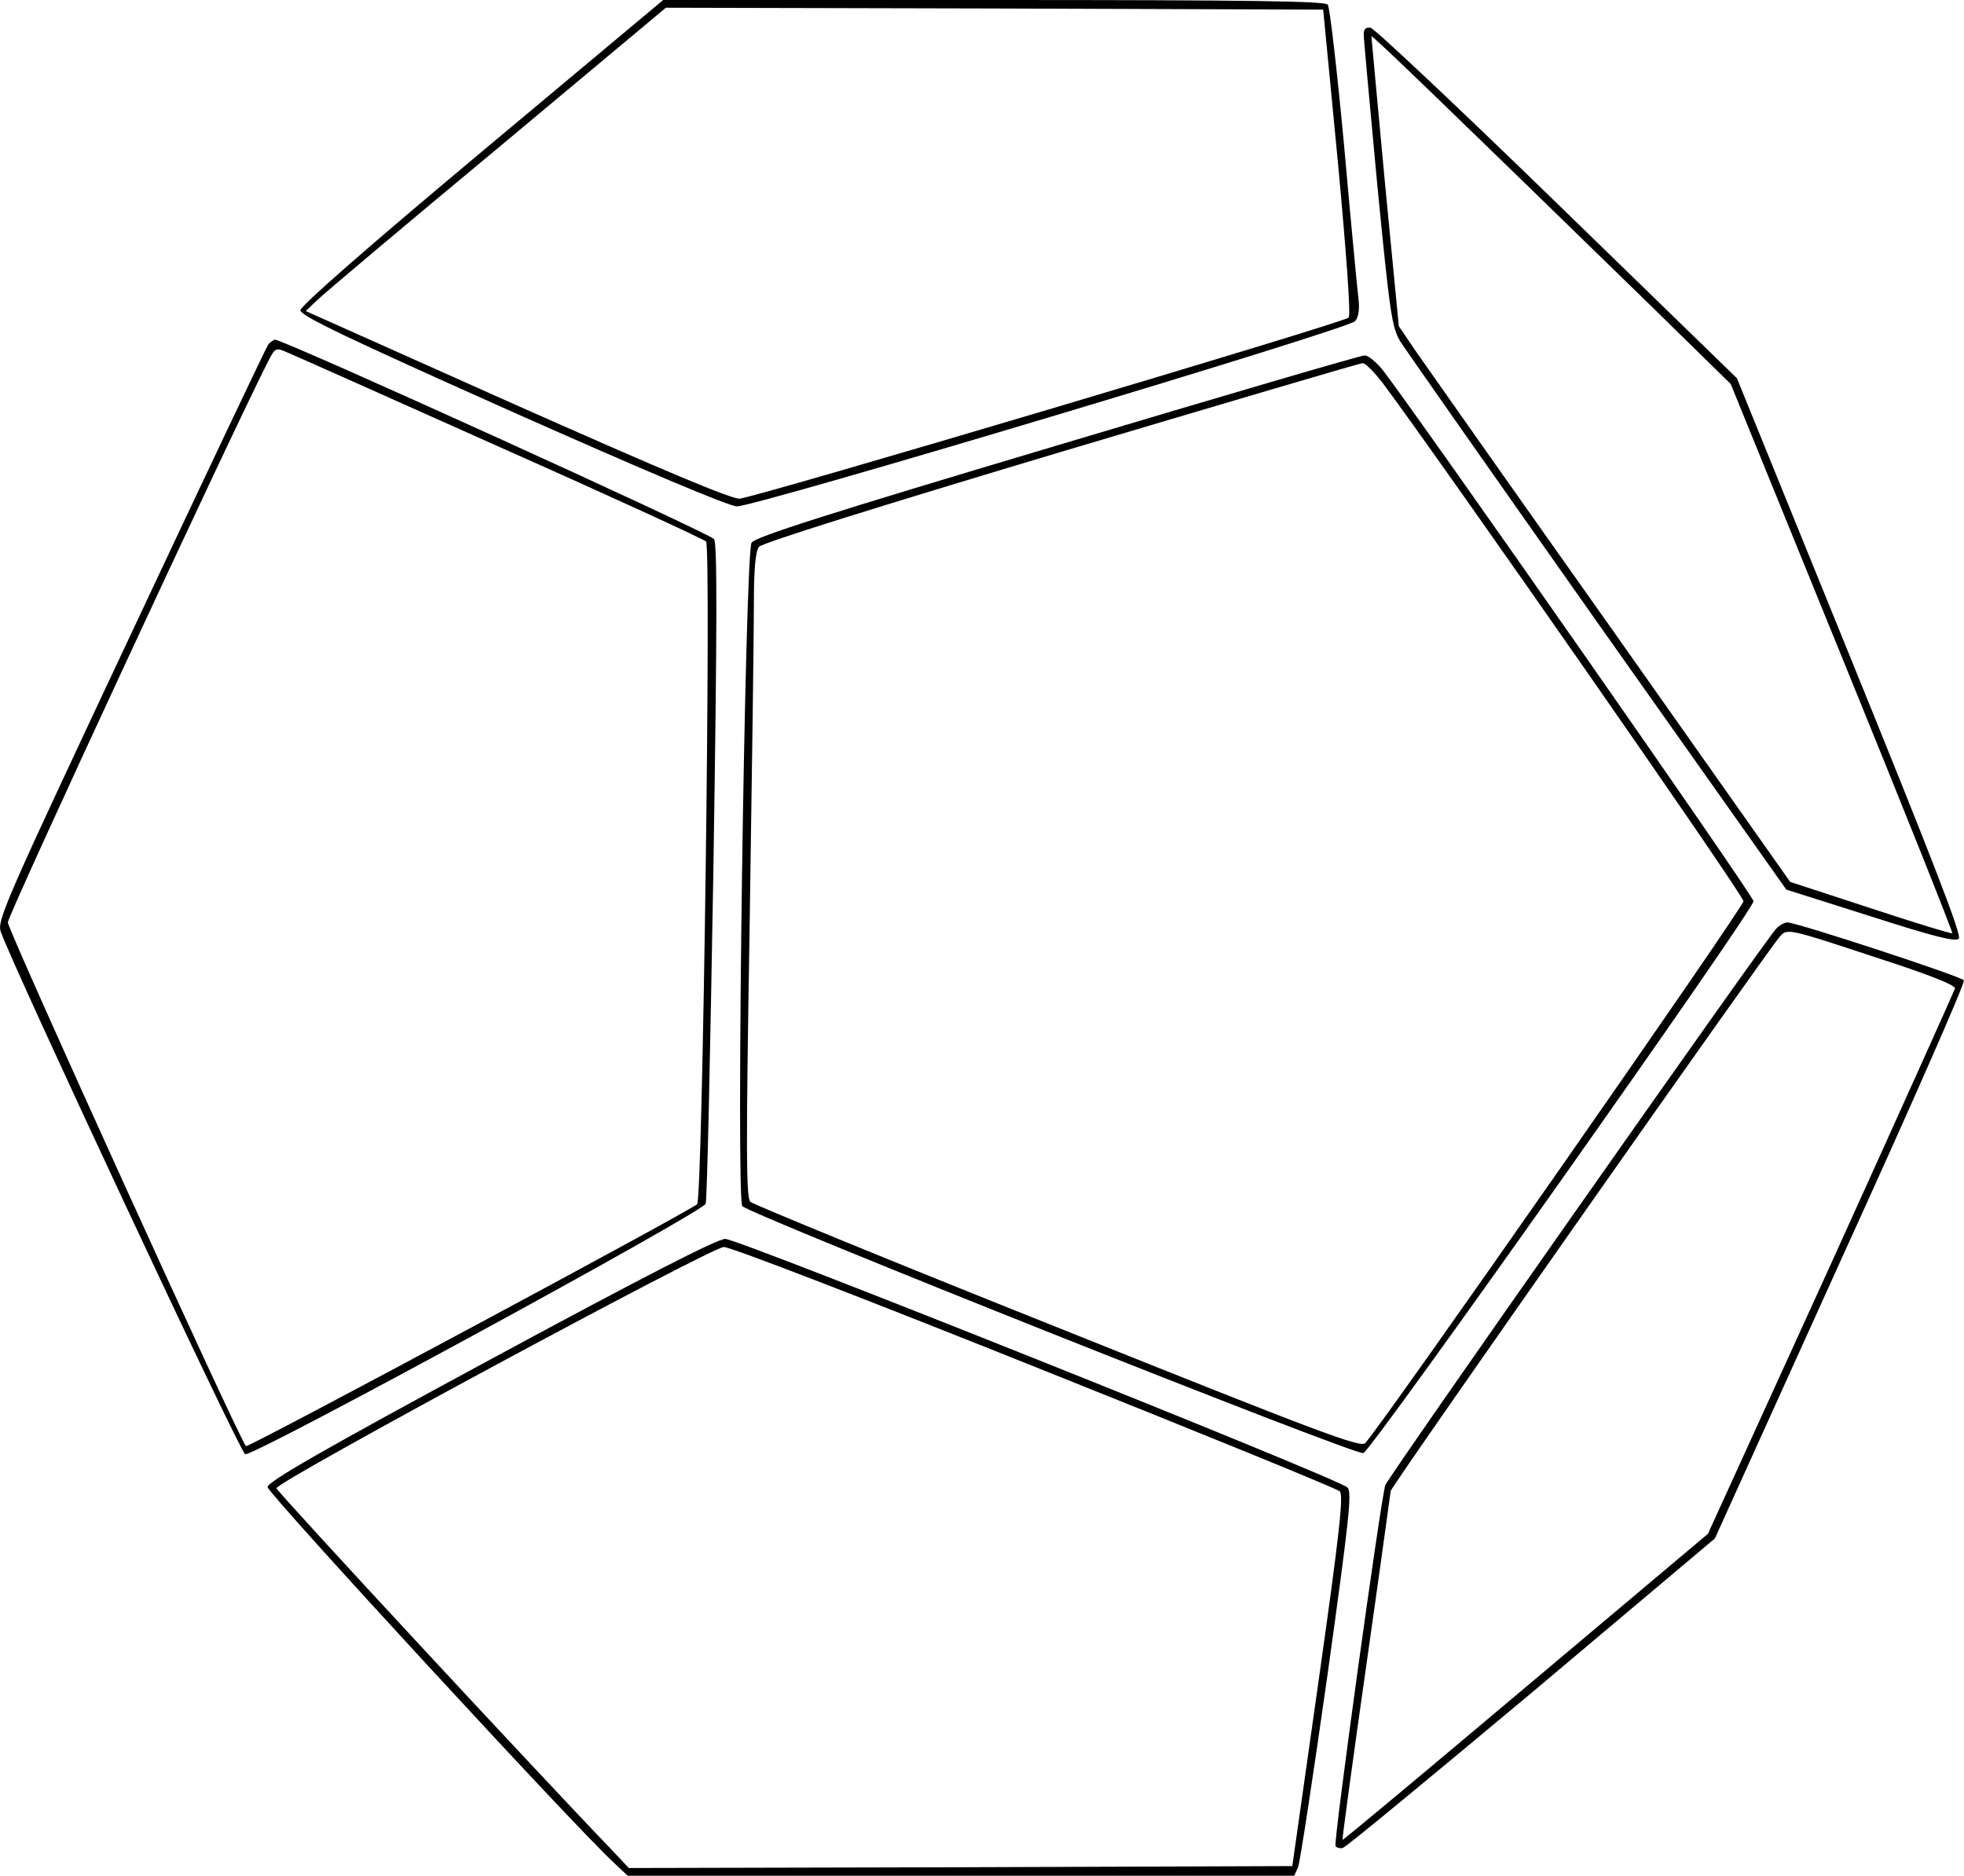 <?xml version="1.0" standalone="no"?>
<!DOCTYPE svg PUBLIC "-//W3C//DTD SVG 20010904//EN"
 "http://www.w3.org/TR/2001/REC-SVG-20010904/DTD/svg10.dtd">
<svg version="1.0" xmlns="http://www.w3.org/2000/svg"
 width="508.867pt" height="486pt" viewBox="0 0 508.867 486"
 preserveAspectRatio="xMidYMid meet">
<g transform="translate(-17.669,502) scale(0.1,-0.1)"
fill="#000000" stroke="none">
<path d="M1425 4627 c-299 -250 -470 -400 -470 -411 0 -14 119 -71 549 -263
344 -153 562 -245 582 -245 51 0 1587 460 1602 480 9 11 12 33 8 62 -3 25 -20
203 -37 395 -18 193 -37 356 -42 363 -7 9 -192 12 -866 12 l-856 0 -470 -393z
m2218 -26 c22 -236 34 -398 28 -404 -13 -13 -1540 -467 -1578 -469 -22 -1
-195 72 -578 242 l-546 244 28 27 c15 15 225 192 467 393 l438 366 852 -2 851
-3 38 -394z"/>
<path d="M3710 4931 c0 -11 16 -185 35 -388 33 -338 38 -371 60 -408 14 -22
244 -350 512 -730 l488 -690 218 -69 c162 -52 220 -67 229 -58 8 8 -63 192
-282 731 l-293 721 -465 452 c-256 249 -474 454 -484 456 -12 2 -18 -3 -18
-17z m753 -712 l198 -194 289 -710 c159 -390 287 -711 285 -713 -2 -2 -97 27
-212 65 l-208 68 -462 655 c-255 360 -483 684 -508 720 l-44 65 -36 372 c-19
205 -35 375 -35 379 0 6 224 -211 733 -707z"/>
<path d="M872 4128 c-5 -7 -166 -346 -357 -753 -326 -694 -347 -741 -336 -770
39 -107 621 -1351 633 -1353 24 -5 1187 628 1193 649 4 11 12 398 20 862 10
636 10 846 2 860 -10 15 -1115 517 -1138 517 -3 0 -11 -6 -17 -12z m603 -268
c286 -127 525 -237 531 -243 14 -14 -9 -1704 -23 -1717 -17 -17 -1164 -632
-1169 -627 -17 17 -617 1337 -617 1357 0 19 575 1258 674 1453 19 37 20 37 52
23 17 -7 266 -118 552 -246z"/>
<path d="M2916 3866 c-597 -178 -782 -237 -792 -252 -17 -27 -41 -1698 -24
-1719 17 -21 1589 -647 1609 -640 22 7 1011 1406 1011 1430 0 14 -867 1255
-962 1378 -17 20 -37 37 -46 36 -10 0 -368 -105 -796 -233z m843 162 c162
-218 935 -1327 935 -1343 0 -16 -936 -1357 -980 -1404 -12 -13 -122 29 -796
299 -431 172 -789 319 -797 326 -11 10 -12 122 -2 716 6 386 11 762 11 834 0
89 4 135 13 147 7 10 298 101 782 246 424 126 775 230 782 230 7 1 30 -23 52
-51z"/>
<path d="M4778 2613 c-36 -41 -1007 -1423 -1012 -1441 -12 -37 -135 -926 -129
-935 2 -4 11 -7 19 -5 8 2 227 183 489 402 l475 400 325 718 c180 395 324 722
320 728 -6 10 -433 150 -457 150 -8 0 -22 -8 -30 -17z m272 -78 c127 -41 194
-68 192 -76 -2 -7 -146 -327 -321 -713 l-319 -700 -473 -398 c-260 -219 -473
-397 -474 -395 -1 1 26 202 61 447 35 245 63 450 64 457 0 10 973 1396 1008
1436 20 22 17 23 262 -58z"/>
<path d="M1448 1498 c-435 -235 -578 -317 -578 -331 0 -16 807 -892 898 -974
l35 -33 864 0 863 0 10 22 c5 13 39 236 76 497 57 409 64 475 52 487 -23 23
-1578 644 -1612 644 -21 0 -210 -97 -608 -312z m1409 -19 c428 -171 784 -316
791 -323 10 -10 0 -104 -55 -492 l-68 -479 -860 -3 -859 -2 -50 53 c-183 190
-861 921 -863 931 -4 15 1125 624 1159 625 16 1 378 -139 805 -310z"/>
</g>
</svg>
